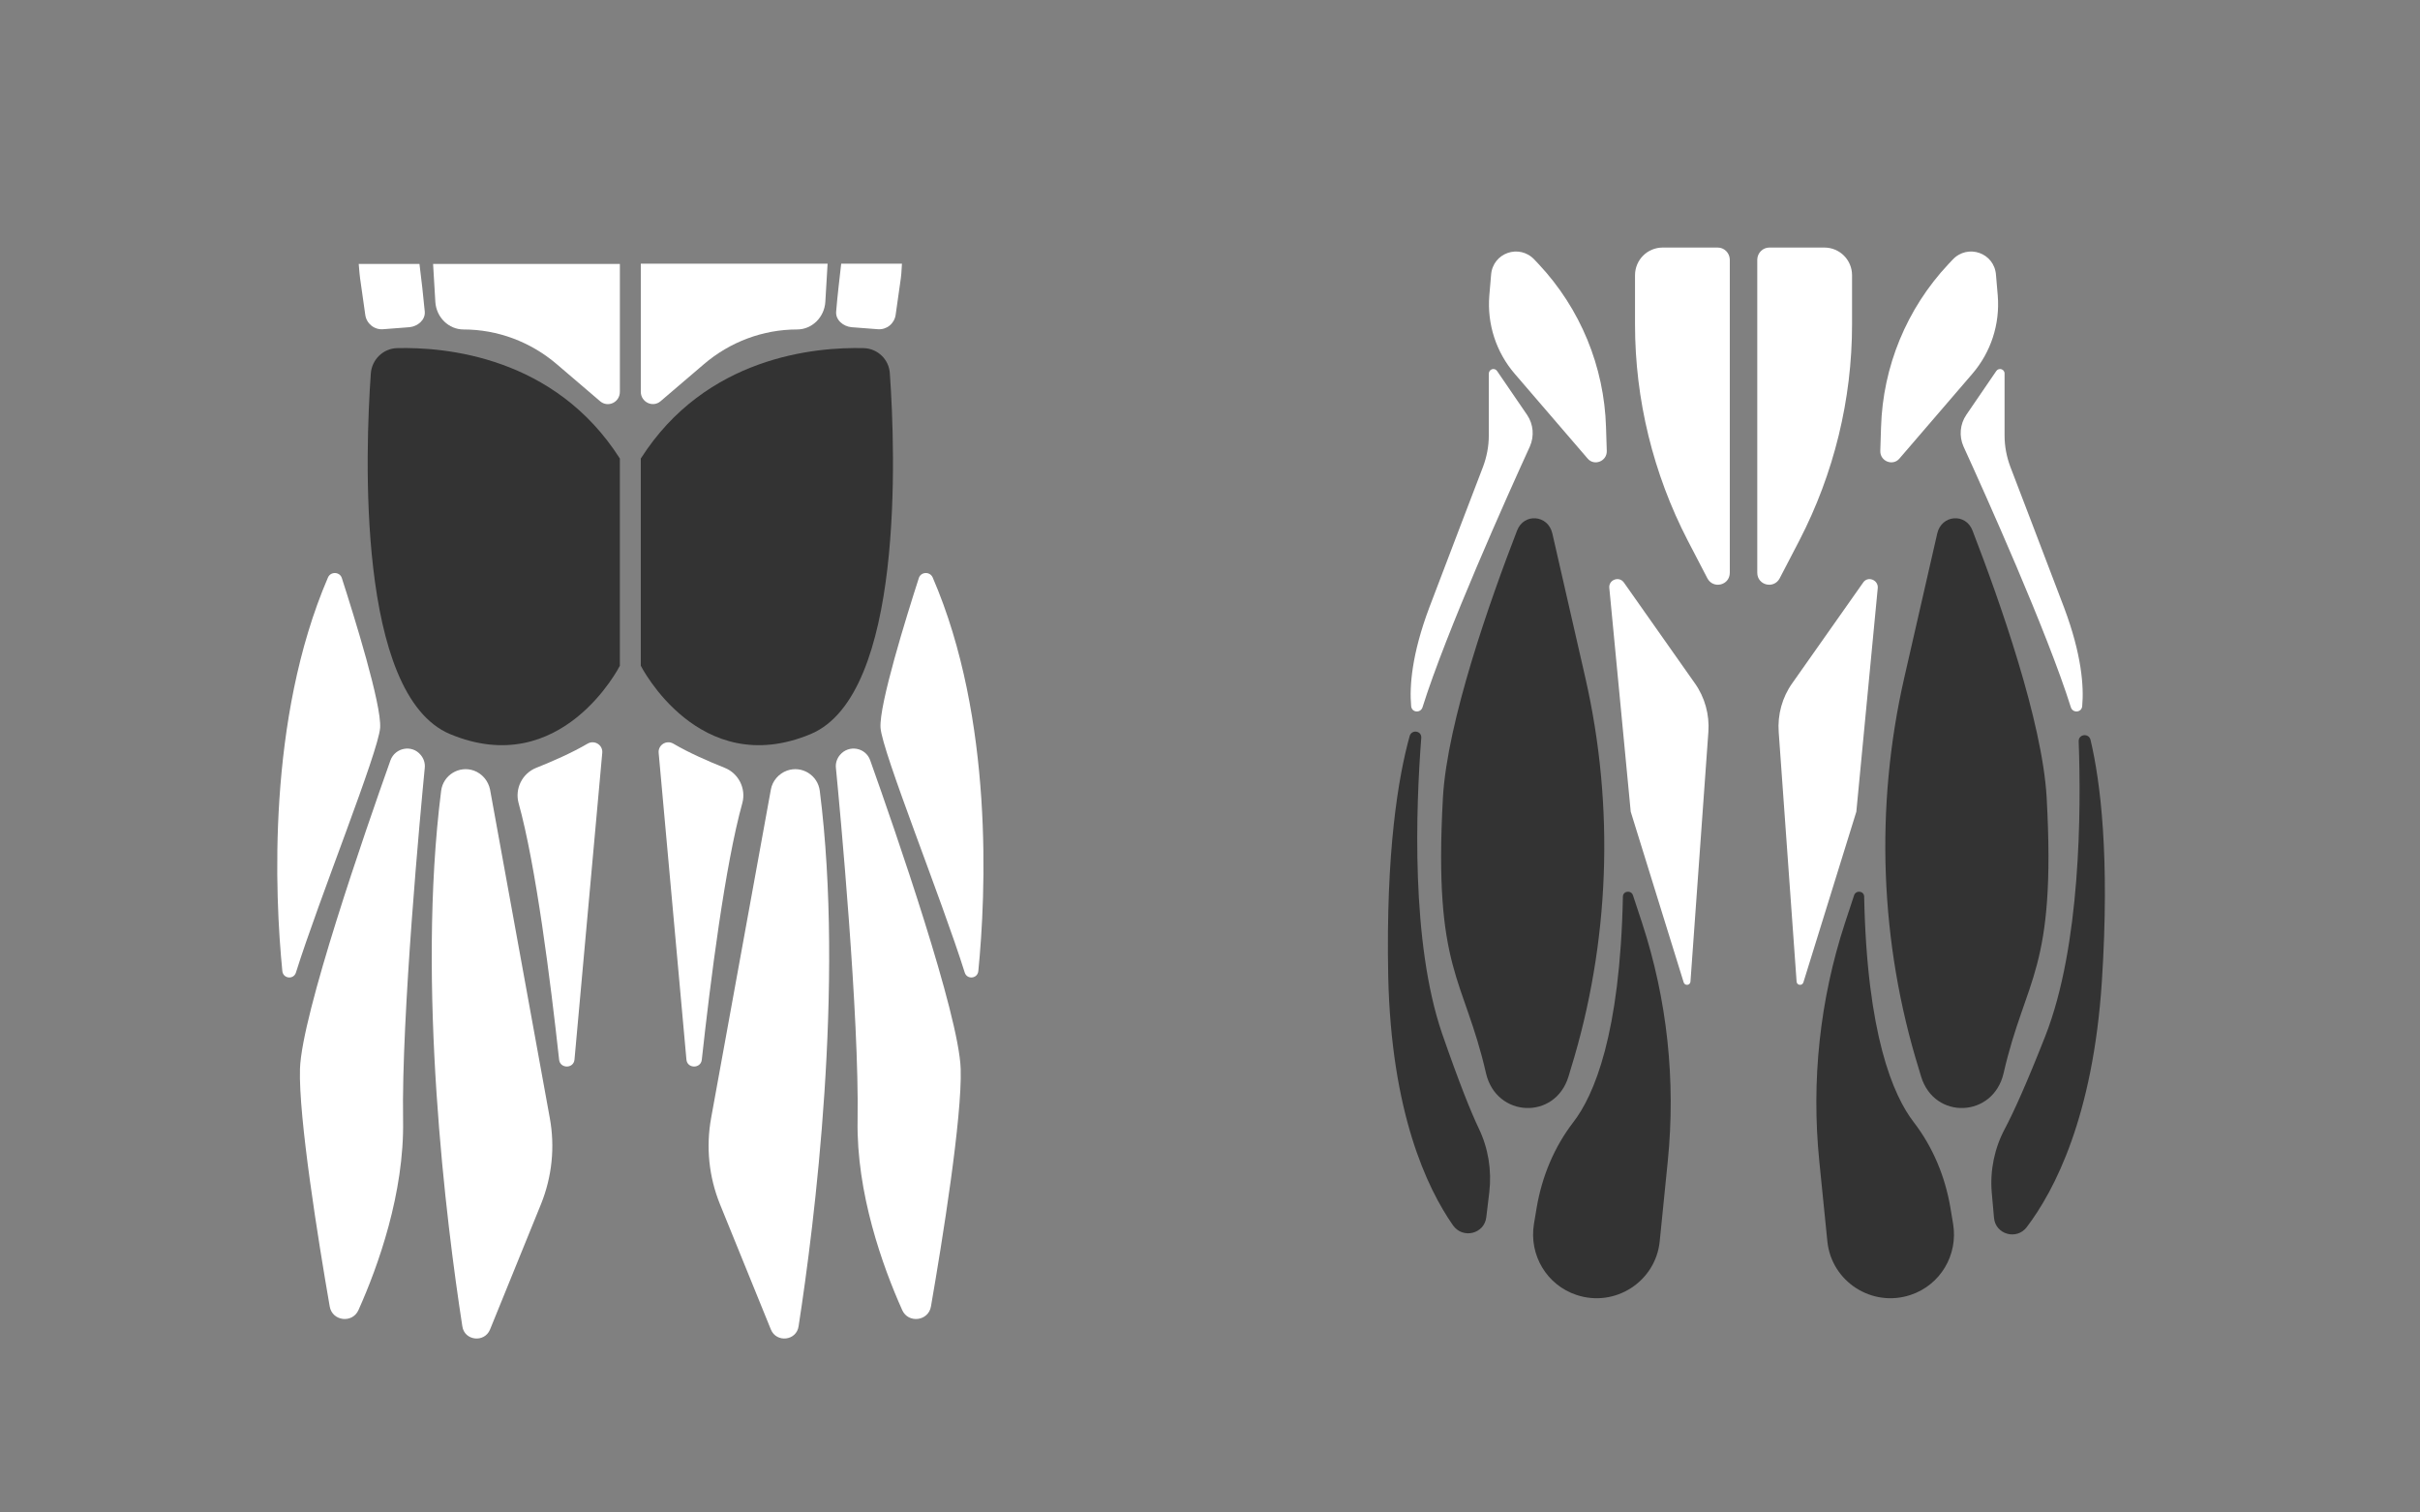 <?xml version="1.0" encoding="utf-8"?>
<!-- Generator: Adobe Illustrator 27.2.0, SVG Export Plug-In . SVG Version: 6.00 Build 0)  -->
<svg version="1.1" id="Capa_1" xmlns="http://www.w3.org/2000/svg" xmlns:xlink="http://www.w3.org/1999/xlink" x="0px" y="0px"
	 viewBox="0 0 960 600" style="enable-background:new 0 0 960 600;" xml:space="preserve">
<rect x="0" y="0" width="960" height="600" fill="#808080" stroke="none"/>
<style type="text/css">
	.st0{fill:#333333;}
	.st1{fill:#BDEB00;}
	.st2{fill:#FFFFFF;}
</style>
<path class="st0" d="M1893.7,170.3c6.3,3.7,10.1,10.5,10.1,17.8v63c0,11.7-8.2,21.6-19.1,24.1c-6.3,1.5-12.7,3-18.8,5.1l-67.2,22.6
	c-13,0-25.2-6.1-33-16.4c-8.3-11-22.6-24.1-45.1-27.5c-4.7-0.7-7-6.1-4.2-10c7.6-10.4,19.2-27.8,22.7-42.6
	c5.5-22.8,48.6-62,78.5-64.3C1839.6,140.2,1876.1,159.8,1893.7,170.3z"/>
<path class="st0" d="M1930.3,170.3c-6.3,3.7-10.1,10.5-10.1,17.8v63c0,11.7,8.2,21.6,19.1,24.1c6.3,1.5,12.7,3,18.8,5.1l67.2,22.6
	c13,0,25.2-6.1,33-16.4c8.3-11,22.6-24.1,45.1-27.5c4.7-0.7,7-6.1,4.2-10c-7.6-10.4-19.2-27.8-22.7-42.6
	c-5.5-22.8-48.6-62-78.5-64.3C1984.4,140.2,1947.9,159.8,1930.3,170.3z"/>
<g>
	<path class="st0" d="M1864.8,40.6l16.9,22c3.2,4.2,5.7,9,7.4,14l20.9,64.2c0.2,0.7,0.4,1.5,0.4,2.3l0,0c0,7.2-9.2,10.1-13.3,4.2
		c-16.7-23.6-42.6-67.3-37.6-105.3C1859.8,39.4,1863.2,38.5,1864.8,40.6z"/>
</g>
<g>
	<path class="st1" d="M1764.7,106.9l68.6-33.8c7.3-3.6,16,0.5,17.9,8.4c2.5,10.3,7,24.6,14.4,38.9c3.8,7.3-2.4,15.8-10.5,14.4
		l-88.7-16.1C1760.4,117.6,1759.3,109.6,1764.7,106.9z"/>
</g>
<g>
	<path class="st1" d="M1796.4,140.4c0,0-50.2-25.1-85.5-9.4c-35.3,15.7-76.9,42.4-55.7,164c0,0,55.7-41.6,63.6-72.2
		C1726.6,192.2,1760.3,142.7,1796.4,140.4z"/>
</g>
<g>
	<path class="st1" d="M1715.1,287.5v38.9c0,0-17.7,95.1-65.2,131.2c-6.9,5.2-16.9,0.9-17.9-7.7l-5.5-47.4c-1.3-10.8,0.2-21.8,4.2-32
		l26.8-67.7c0,0,29.8-19.6,42.4-30.6l0,0C1708.3,272.2,1715.1,279,1715.1,287.5z"/>
</g>
<g>
	<path class="st1" d="M1632.1,332.9c2.2-1.7,5.2,0.8,3.8,3.3c-6.3,11.3-15.8,30.9-17.3,48.3c-1.5,17.2-1,41.6-0.5,56.4
		c0.1,3.2-4.1,4.3-5.6,1.5l-7.3-14c-3.1-5.9-4.6-12.6-4.3-19.3C1601.6,390.6,1606.4,353.2,1632.1,332.9z"/>
</g>
<g>
	<path class="st1" d="M1718.1,361.1v11.8c0,5.1-0.9,10.2-2.7,14.9c-3.8,10.2-12,28-25.3,39.9c-1.4,1.3-3.5-0.4-2.7-2.1
		c6.3-12.8,19.7-41.5,27.1-65.2C1715.1,358.5,1718.1,359,1718.1,361.1z"/>
</g>
<g>
	<path class="st0" d="M1903.9,373.4v52.1c0,3.9-3.2,7.1-7.1,7.1h-46.7c-4.6,0-8.8-2.4-11.1-6.4l-5.4-9.4c-5.1-8.8-3-20,4.9-26.3
		c12.2-9.8,32.2-22.1,57.7-24.1C1900.3,366,1903.9,369.2,1903.9,373.4z"/>
</g>
<g>
	<g>
		<path class="st0" d="M1895.3,536.1h-33.2c-8.4,0-15.2-6.8-15.2-15.2v-60.5c0-8.4,6.8-15.2,15.2-15.2h33.2c4.8,0,8.6,3.9,8.6,8.6
			v73.8C1903.9,532.3,1900,536.1,1895.3,536.1z"/>
	</g>
</g>
<g>
	<path class="st0" d="M1779.3,404.9l21.5,24.4c9,10.3,14,23.5,14,37.2v29.7c0,2.3-2.7,3.6-4.5,2.1l-18.7-16.1
		c-10.8-9.3-17-22.9-17-37.1v-38.3C1774.5,404.1,1777.6,403,1779.3,404.9z"/>
</g>
<g>
	<path class="st0" d="M1782.8,489.1l21.3,19.7c6.8,6.3,10.7,15.3,10.7,24.6v22.3c0,4.5-5.5,6.6-8.5,3.4l-21.9-23.2
		c-6.3-6.7-9.9-15.6-9.9-24.9v-18.2C1774.5,488.4,1779.6,486.1,1782.8,489.1z"/>
</g>
<g>
	<g>
		<path class="st0" d="M1959.2,40.6l-16.9,22c-3.2,4.2-5.7,9-7.4,14l-20.9,64.2c-0.2,0.7-0.4,1.5-0.4,2.3l0,0
			c0,7.2,9.2,10.1,13.3,4.2c16.7-23.6,42.6-67.3,37.6-105.3C1964.2,39.4,1960.8,38.5,1959.2,40.6z"/>
	</g>
</g>
<g>
	<g>
		<path class="st1" d="M2059.3,106.9l-68.6-33.8c-7.3-3.6-16,0.5-17.9,8.4c-2.5,10.3-7,24.6-14.4,38.9c-3.8,7.3,2.4,15.8,10.5,14.4
			l88.7-16.1C2063.6,117.6,2064.7,109.6,2059.3,106.9z"/>
	</g>
</g>
<g>
	<g>
		<path class="st1" d="M2027.6,140.4c0,0,50.2-25.1,85.5-9.4c35.3,15.7,76.9,42.4,55.7,164c0,0-55.7-41.6-63.6-72.2
			C2097.4,192.2,2063.7,142.7,2027.6,140.4z"/>
	</g>
</g>
<g>
	<g>
		<path class="st1" d="M2108.9,287.5v38.9c0,0,17.7,95.1,65.2,131.2c6.9,5.2,16.9,0.9,17.9-7.7l5.5-47.4c1.3-10.8-0.2-21.8-4.2-32
			l-26.8-67.7c0,0-29.8-19.6-42.4-30.6l0,0C2115.7,272.2,2108.9,279,2108.9,287.5z"/>
	</g>
</g>
<g>
	<g>
		<path class="st1" d="M2191.9,332.9c-2.2-1.7-5.2,0.8-3.8,3.3c6.3,11.3,15.8,30.9,17.3,48.3c1.5,17.2,1,41.6,0.5,56.4
			c-0.1,3.2,4.1,4.3,5.6,1.5l7.3-14c3.1-5.9,4.6-12.6,4.3-19.3C2222.4,390.6,2217.6,353.2,2191.9,332.9z"/>
	</g>
</g>
<g>
	<g>
		<path class="st1" d="M2105.9,361.1v11.8c0,5.1,0.9,10.2,2.7,14.9c3.8,10.2,12,28,25.3,39.9c1.4,1.3,3.5-0.4,2.7-2.1
			c-6.3-12.8-19.7-41.5-27.1-65.2C2108.9,358.5,2105.9,359,2105.9,361.1z"/>
	</g>
</g>
<g>
	<g>
		<path class="st0" d="M1920.1,373.4v52.1c0,3.9,3.2,7.1,7.1,7.1h46.7c4.6,0,8.8-2.4,11.1-6.4l5.4-9.4c5.1-8.8,3-20-4.9-26.3
			c-12.2-9.8-32.2-22.1-57.7-24.1C1923.7,366,1920.1,369.2,1920.1,373.4z"/>
	</g>
</g>
<g>
	<g>
		<path class="st0" d="M1928.7,536.1h33.2c8.4,0,15.2-6.8,15.2-15.2v-60.5c0-8.4-6.8-15.2-15.2-15.2h-33.2c-4.8,0-8.6,3.9-8.6,8.6
			v73.8C1920.1,532.3,1924,536.1,1928.7,536.1z"/>
	</g>
</g>
<g>
	<g>
		<path class="st0" d="M2044.7,404.9l-21.5,24.4c-9,10.3-14,23.5-14,37.2v29.7c0,2.3,2.7,3.6,4.5,2.1l18.7-16.1
			c10.8-9.3,17-22.9,17-37.1v-38.3C2049.5,404.1,2046.4,403,2044.7,404.9z"/>
	</g>
</g>
<g>
	<g>
		<path class="st0" d="M2041.2,489.1l-21.3,19.7c-6.8,6.3-10.7,15.3-10.7,24.6v22.3c0,4.5,5.5,6.6,8.5,3.4l21.9-23.2
			c6.3-6.7,9.9-15.6,9.9-24.9v-18.2C2049.5,488.4,2044.4,486.1,2041.2,489.1z"/>
	</g>
</g>
<g>
	<path class="st0" d="M1903.5,296.4v48.7c0,3.7-2.7,6.9-6.6,7.8l-28.2,6.5c-14.5,3.4-37.7,14.3-37.7,14.3
		c-8.1,8.3-48.7-58.4-16.8-58.4l80.6-27C1899.7,288.3,1903.5,291.9,1903.5,296.4z"/>
</g>
<g>
	<g>
		<path class="st0" d="M1919.8,296.4v48.7c0,3.7,2.7,6.9,6.6,7.8l28.2,6.5c14.5,3.4,37.7,14.3,37.7,14.3
			c8.1,8.3,50.2-58.4,16.8-58.4l-80.6-27C1923.7,288.3,1919.8,291.9,1919.8,296.4z"/>
	</g>
</g>
<g>
	<path class="st0" d="M2648.1,396.3c4.1,2.4,6.6,6.8,6.6,11.6V449c0,7.7-5.3,14.1-12.5,15.8c-4.1,1-8.3,2-12.3,3.3l-43.9,14.7
		c-8.5,0-16.4-4-21.5-10.7c-5.4-7.2-14.8-15.7-29.5-17.9c-3.1-0.5-4.6-4-2.8-6.5c5-6.8,12.5-18.2,14.8-27.8
		c3.6-14.9,31.8-40.5,51.2-42C2612.7,376.7,2636.5,389.5,2648.1,396.3z"/>
	<path class="st0" d="M2671.9,396.3c-4.1,2.4-6.6,6.8-6.6,11.6V449c0,7.7,5.3,14.1,12.5,15.8c4.1,1,8.3,2,12.3,3.3l43.9,14.7
		c8.5,0,16.4-4,21.5-10.7c5.4-7.2,14.8-15.7,29.5-17.9c3.1-0.5,4.6-4,2.8-6.5c-5-6.8-12.5-18.2-14.8-27.8
		c-3.6-14.9-31.8-40.5-51.2-42C2707.3,376.7,2683.4,389.5,2671.9,396.3z"/>
	<g>
		<g>
			<path class="st0" d="M2629.2,311.6l11,14.4c2.1,2.8,3.7,5.8,4.8,9.1l13.7,41.9c0.2,0.5,0.2,1,0.2,1.5l0,0c0,4.7-6,6.6-8.7,2.8
				c-10.9-15.4-27.8-43.9-24.6-68.8C2625.9,310.8,2628.1,310.3,2629.2,311.6z"/>
		</g>
		<g>
			<path class="st1" d="M2563.8,354.9l44.8-22c4.7-2.3,10.4,0.3,11.7,5.5c1.6,6.8,4.5,16,9.4,25.4c2.5,4.8-1.6,10.3-6.9,9.4
				l-57.9-10.5C2561,361.9,2560.3,356.7,2563.8,354.9z"/>
		</g>
		<g>
			<g>
				<path class="st1" d="M2584.5,376.8c0,0-32.8-16.4-55.8-6.1s-50.2,27.7-36.4,107.1c0,0,36.4-27.2,41.5-47.1
					C2538.9,410.6,2560.9,378.3,2584.5,376.8z"/>
			</g>
		</g>
		<g>
			<g>
				<path class="st1" d="M2531.5,472.8v25.4c0,0-11.5,62.1-42.6,85.7c-4.5,3.4-11.1,0.6-11.7-5l-3.6-30.9
					c-0.8-7.1,0.1-14.3,2.7-20.9l17.5-44.2c0,0,19.5-12.8,27.7-20l0,0C2527,462.8,2531.5,467.3,2531.5,472.8z"/>
			</g>
		</g>
		<g>
			<path class="st0" d="M2477.2,502.5c1.4-1.1,3.4,0.5,2.5,2.1c-4.1,7.4-10.3,20.2-11.3,31.6c-1,11.2-0.7,27.1-0.4,36.9
				c0.1,2.1-2.7,2.8-3.7,1l-4.8-9.1c-2-3.9-3-8.2-2.8-12.6C2457.3,540.2,2460.5,515.7,2477.2,502.5z"/>
		</g>
		<g>
			<path class="st0" d="M2533.4,520.9v7.7c0,3.3-0.6,6.6-1.8,9.8c-2.5,6.7-7.8,18.3-16.5,26.1c-0.9,0.8-2.3-0.2-1.8-1.3
				c4.1-8.4,12.9-27.1,17.7-42.6C2531.4,519.2,2533.4,519.5,2533.4,520.9z"/>
		</g>
		<g>
			<path class="st0" d="M2654.7,528.9v34c0,2.6-2.1,4.6-4.6,4.6h-30.5c-3,0-5.8-1.6-7.3-4.2l-3.5-6.1c-3.3-5.7-2-13,3.2-17.2
				c7.9-6.4,21-14.4,37.7-15.8C2652.3,524.1,2654.7,526.2,2654.7,528.9z"/>
		</g>
		<g>
			<g>
				<path class="st0" d="M2649.1,635.2h-21.7c-5.5,0-9.9-4.5-9.9-9.9v-39.5c0-5.5,4.5-9.9,9.9-9.9h21.7c3.1,0,5.6,2.5,5.6,5.6v48.2
					C2654.7,632.7,2652.2,635.2,2649.1,635.2z"/>
			</g>
		</g>
		<g>
			<path class="st0" d="M2573.3,549.5l14,15.9c5.9,6.7,9.2,15.3,9.2,24.3v19.4c0,1.5-1.8,2.3-2.9,1.4l-12.2-10.5
				c-7.1-6.1-11.1-14.9-11.1-24.2v-25C2570.2,549,2572.2,548.2,2573.3,549.5z"/>
		</g>
		<g>
			<path class="st0" d="M2575.6,604.5l13.9,12.9c4.5,4.1,7,10,7,16.1v14.5c0,2.9-3.6,4.3-5.6,2.2l-14.3-15.2
				c-4.1-4.4-6.4-10.2-6.4-16.3v-11.9C2570.2,604,2573.5,602.5,2575.6,604.5z"/>
		</g>
		<g>
			<g>
				<path class="st0" d="M2690.8,311.6l-11,14.4c-2.1,2.8-3.7,5.8-4.8,9.1l-13.7,41.9c-0.2,0.5-0.2,1-0.2,1.5l0,0
					c0,4.7,6,6.6,8.7,2.8c10.9-15.4,27.8-43.9,24.6-68.8C2694,310.8,2691.8,310.3,2690.8,311.6z"/>
			</g>
		</g>
		<g>
			<g>
				<path class="st1" d="M2756.1,354.9l-44.8-22c-4.7-2.3-10.4,0.3-11.7,5.5c-1.6,6.8-4.5,16-9.4,25.4c-2.5,4.8,1.6,10.3,6.9,9.4
					l57.9-10.5C2758.9,361.9,2759.7,356.7,2756.1,354.9z"/>
			</g>
		</g>
		<g>
			<g>
				<g>
					<path class="st1" d="M2735.5,376.8c0,0,32.8-16.4,55.8-6.1s50.2,27.7,36.4,107.1c0,0-36.4-27.2-41.5-47.1
						C2781.1,410.6,2759,378.3,2735.5,376.8z"/>
				</g>
			</g>
		</g>
		<g>
			<g>
				<g>
					<path class="st1" d="M2788.5,472.8v25.4c0,0,11.5,62.1,42.6,85.7c4.5,3.4,11.1,0.6,11.7-5l3.6-30.9c0.8-7.1-0.1-14.3-2.7-20.9
						l-17.5-44.2c0,0-19.5-12.8-27.7-20l0,0C2793,462.8,2788.5,467.3,2788.5,472.8z"/>
				</g>
			</g>
		</g>
		<g>
			<g>
				<path class="st0" d="M2842.7,502.5c-1.4-1.1-3.4,0.5-2.5,2.1c4.1,7.4,10.3,20.2,11.3,31.6c1,11.2,0.7,27.1,0.4,36.9
					c-0.1,2.1,2.7,2.8,3.7,1l4.8-9.1c2-3.9,3-8.2,2.8-12.6C2862.7,540.2,2859.5,515.7,2842.7,502.5z"/>
			</g>
		</g>
		<g>
			<g>
				<path class="st0" d="M2786.6,520.9v7.7c0,3.3,0.6,6.6,1.8,9.8c2.5,6.7,7.8,18.3,16.5,26.1c0.9,0.8,2.3-0.2,1.8-1.3
					c-4.1-8.4-12.9-27.1-17.7-42.6C2788.5,519.2,2786.6,519.5,2786.6,520.9z"/>
			</g>
		</g>
		<g>
			<g>
				<path class="st0" d="M2665.3,528.9v34c0,2.6,2.1,4.6,4.6,4.6h30.5c3,0,5.8-1.6,7.3-4.2l3.5-6.1c3.3-5.7,2-13-3.2-17.2
					c-7.9-6.4-21-14.4-37.7-15.8C2667.6,524.1,2665.3,526.2,2665.3,528.9z"/>
			</g>
		</g>
		<g>
			<g>
				<path class="st0" d="M2670.9,635.2h21.7c5.5,0,9.9-4.5,9.9-9.9v-39.5c0-5.5-4.5-9.9-9.9-9.9h-21.7c-3.1,0-5.6,2.5-5.6,5.6v48.2
					C2665.3,632.7,2667.8,635.2,2670.9,635.2z"/>
			</g>
		</g>
		<g>
			<g>
				<path class="st0" d="M2746.6,549.5l-14,15.9c-5.9,6.7-9.2,15.3-9.2,24.3v19.4c0,1.5,1.8,2.3,2.9,1.4l12.2-10.5
					c7.1-6.1,11.1-14.9,11.1-24.2v-25C2749.8,549,2747.7,548.2,2746.6,549.5z"/>
			</g>
		</g>
		<g>
			<g>
				<path class="st0" d="M2744.4,604.5l-13.9,12.9c-4.5,4.1-7,10-7,16.1v14.5c0,2.9,3.6,4.3,5.6,2.2l14.3-15.2
					c4.1-4.4,6.4-10.2,6.4-16.3v-11.9C2749.8,604,2746.4,602.5,2744.4,604.5z"/>
			</g>
		</g>
		<g>
			<path class="st0" d="M2654.5,478.6v31.8c0,2.4-1.8,4.5-4.3,5.1l-18.4,4.3c-9.5,2.2-24.6,9.3-24.6,9.3c-5.3,5.4-31.8-38.1-11-38.1
				l52.6-17.6C2651.9,473.4,2654.5,475.7,2654.5,478.6z"/>
		</g>
		<g>
			<g>
				<path class="st0" d="M2665.1,478.6v31.8c0,2.4,1.8,4.5,4.3,5.1l18.4,4.3c9.5,2.2,24.6,9.3,24.6,9.3c5.3,5.4,32.8-38.1,11-38.1
					l-52.6-17.6C2667.6,473.4,2665.1,475.7,2665.1,478.6z"/>
			</g>
		</g>
	</g>
</g>
<g>
	<path class="st0" d="M2648.1,1170.2c4.1,2.4,6.6,6.8,6.6,11.6v41.1c0,7.7-5.3,14.1-12.5,15.8c-4.1,1-8.3,2-12.3,3.3l-43.9,14.7
		c-8.5,0-16.4-4-21.5-10.7c-5.4-7.2-14.8-15.7-29.5-17.9c-3.1-0.5-4.6-4-2.8-6.5c5-6.8,12.5-18.2,14.8-27.8
		c3.6-14.9,31.8-40.5,51.2-42C2612.7,1150.5,2636.5,1163.4,2648.1,1170.2z"/>
	<path class="st0" d="M2671.9,1170.2c-4.1,2.4-6.6,6.8-6.6,11.6v41.1c0,7.7,5.3,14.1,12.5,15.8c4.1,1,8.3,2,12.3,3.3l43.9,14.7
		c8.5,0,16.4-4,21.5-10.7c5.4-7.2,14.8-15.7,29.5-17.9c3.1-0.5,4.6-4,2.8-6.5c-5-6.8-12.5-18.2-14.8-27.8
		c-3.6-14.9-31.8-40.5-51.2-42C2707.3,1150.5,2683.4,1163.4,2671.9,1170.2z"/>
	<g>
		<g>
			<path class="st0" d="M2629.2,1085.5l11,14.4c2.1,2.8,3.7,5.8,4.8,9.1l13.7,41.9c0.2,0.5,0.2,1,0.2,1.5l0,0c0,4.7-6,6.6-8.7,2.8
				c-10.9-15.4-27.8-43.9-24.6-68.8C2625.9,1084.7,2628.1,1084.1,2629.2,1085.5z"/>
		</g>
		<g>
			<path class="st0" d="M2563.8,1128.8l44.8-22c4.7-2.3,10.4,0.3,11.7,5.5c1.6,6.8,4.5,16,9.4,25.4c2.5,4.8-1.6,10.3-6.9,9.4
				l-57.9-10.5C2561,1135.8,2560.3,1130.5,2563.8,1128.8z"/>
		</g>
		<g>
			<g>
				<path class="st0" d="M2584.5,1150.7c0,0-32.8-16.4-55.8-6.1s-50.2,27.7-36.4,107.1c0,0,36.4-27.2,41.5-47.1
					C2538.9,1184.5,2560.9,1152.2,2584.5,1150.7z"/>
			</g>
		</g>
		<g>
			<g>
				<path class="st0" d="M2531.5,1246.7v25.4c0,0-11.5,62.1-42.6,85.7c-4.5,3.4-11.1,0.6-11.7-5l-3.6-30.9
					c-0.8-7.1,0.1-14.3,2.7-20.9l17.5-44.2c0,0,19.5-12.8,27.7-20l0,0C2527,1236.7,2531.5,1241.2,2531.5,1246.7z"/>
			</g>
		</g>
		<g>
			<path class="st0" d="M2477.2,1276.3c1.4-1.1,3.4,0.5,2.5,2.1c-4.1,7.4-10.3,20.2-11.3,31.6c-1,11.2-0.7,27.1-0.4,36.9
				c0.1,2.1-2.7,2.8-3.7,1l-4.8-9.1c-2-3.9-3-8.2-2.8-12.6C2457.3,1314,2460.5,1289.6,2477.2,1276.3z"/>
		</g>
		<g>
			<path class="st0" d="M2533.4,1294.8v7.7c0,3.3-0.6,6.6-1.8,9.8c-2.5,6.7-7.8,18.3-16.5,26.1c-0.9,0.8-2.3-0.2-1.8-1.3
				c4.1-8.4,12.9-27.1,17.7-42.6C2531.4,1293.1,2533.4,1293.4,2533.4,1294.8z"/>
		</g>
		<g>
			<path class="st2" d="M2654.7,1302.8v34c0,2.6-2.1,4.6-4.6,4.6h-30.5c-3,0-5.8-1.6-7.3-4.2l-3.5-6.1c-3.3-5.7-2-13,3.2-17.2
				c7.9-6.4,21-14.4,37.7-15.8C2652.3,1297.9,2654.7,1300.1,2654.7,1302.8z"/>
		</g>
		<g>
			<g>
				<path class="st2" d="M2649.1,1409h-21.7c-5.5,0-9.9-4.5-9.9-9.9v-39.5c0-5.5,4.5-9.9,9.9-9.9h21.7c3.1,0,5.6,2.5,5.6,5.6v48.2
					C2654.7,1406.5,2652.2,1409,2649.1,1409z"/>
			</g>
		</g>
		<g>
			<path class="st2" d="M2573.3,1323.3l14,15.9c5.9,6.7,9.2,15.3,9.2,24.3v19.4c0,1.5-1.8,2.3-2.9,1.4l-12.2-10.5
				c-7.1-6.1-11.1-14.9-11.1-24.2v-25C2570.2,1322.9,2572.2,1322.1,2573.3,1323.3z"/>
		</g>
		<g>
			<path class="st2" d="M2575.6,1378.3l13.9,12.9c4.5,4.1,7,10,7,16.1v14.5c0,2.9-3.6,4.3-5.6,2.2l-14.3-15.2
				c-4.1-4.4-6.4-10.2-6.4-16.3v-11.9C2570.2,1377.9,2573.5,1376.4,2575.6,1378.3z"/>
		</g>
		<g>
			<g>
				<path class="st0" d="M2690.8,1085.5l-11,14.4c-2.1,2.8-3.7,5.8-4.8,9.1l-13.7,41.9c-0.2,0.5-0.2,1-0.2,1.5l0,0
					c0,4.7,6,6.6,8.7,2.8c10.9-15.4,27.8-43.9,24.6-68.8C2694,1084.7,2691.8,1084.1,2690.8,1085.5z"/>
			</g>
		</g>
		<g>
			<g>
				<path class="st0" d="M2756.1,1128.8l-44.8-22c-4.7-2.3-10.4,0.3-11.7,5.5c-1.6,6.8-4.5,16-9.4,25.4c-2.5,4.8,1.6,10.3,6.9,9.4
					l57.9-10.5C2758.9,1135.8,2759.7,1130.5,2756.1,1128.8z"/>
			</g>
		</g>
		<g>
			<g>
				<g>
					<path class="st0" d="M2735.5,1150.7c0,0,32.8-16.4,55.8-6.1s50.2,27.7,36.4,107.1c0,0-36.4-27.2-41.5-47.1
						C2781.1,1184.5,2759,1152.2,2735.5,1150.7z"/>
				</g>
			</g>
		</g>
		<g>
			<g>
				<g>
					<path class="st0" d="M2788.5,1246.7v25.4c0,0,11.5,62.1,42.6,85.7c4.5,3.4,11.1,0.6,11.7-5l3.6-30.9c0.8-7.1-0.1-14.3-2.7-20.9
						l-17.5-44.2c0,0-19.5-12.8-27.7-20l0,0C2793,1236.7,2788.5,1241.2,2788.5,1246.7z"/>
				</g>
			</g>
		</g>
		<g>
			<g>
				<path class="st0" d="M2842.7,1276.3c-1.4-1.1-3.4,0.5-2.5,2.1c4.1,7.4,10.3,20.2,11.3,31.6c1,11.2,0.7,27.1,0.4,36.9
					c-0.1,2.1,2.7,2.8,3.7,1l4.8-9.1c2-3.9,3-8.2,2.8-12.6C2862.7,1314,2859.5,1289.6,2842.7,1276.3z"/>
			</g>
		</g>
		<g>
			<g>
				<path class="st0" d="M2786.6,1294.8v7.7c0,3.3,0.6,6.6,1.8,9.8c2.5,6.7,7.8,18.3,16.5,26.1c0.9,0.8,2.3-0.2,1.8-1.3
					c-4.1-8.4-12.9-27.1-17.7-42.6C2788.5,1293.1,2786.6,1293.4,2786.6,1294.8z"/>
			</g>
		</g>
		<g>
			<g>
				<path class="st2" d="M2665.3,1302.8v34c0,2.6,2.1,4.6,4.6,4.6h30.5c3,0,5.8-1.6,7.3-4.2l3.5-6.1c3.3-5.7,2-13-3.2-17.2
					c-7.9-6.4-21-14.4-37.7-15.8C2667.6,1297.9,2665.3,1300.1,2665.3,1302.8z"/>
			</g>
		</g>
		<g>
			<g>
				<path class="st2" d="M2670.9,1409h21.7c5.5,0,9.9-4.5,9.9-9.9v-39.5c0-5.5-4.5-9.9-9.9-9.9h-21.7c-3.1,0-5.6,2.5-5.6,5.6v48.2
					C2665.3,1406.5,2667.8,1409,2670.9,1409z"/>
			</g>
		</g>
		<g>
			<g>
				<path class="st2" d="M2746.6,1323.3l-14,15.9c-5.9,6.7-9.2,15.3-9.2,24.3v19.4c0,1.5,1.8,2.3,2.9,1.4l12.2-10.5
					c7.1-6.1,11.1-14.9,11.1-24.2v-25C2749.8,1322.9,2747.7,1322.1,2746.6,1323.3z"/>
			</g>
		</g>
		<g>
			<g>
				<path class="st2" d="M2744.4,1378.3l-13.9,12.9c-4.5,4.1-7,10-7,16.1v14.5c0,2.9,3.6,4.3,5.6,2.2l14.3-15.2
					c4.1-4.4,6.4-10.2,6.4-16.3v-11.9C2749.8,1377.9,2746.4,1376.4,2744.4,1378.3z"/>
			</g>
		</g>
		<g>
			<path class="st2" d="M2654.5,1252.5v31.8c0,2.4-1.8,4.5-4.3,5.1l-18.4,4.3c-9.5,2.2-24.6,9.3-24.6,9.3
				c-5.3,5.4-31.8-38.1-11-38.1l52.6-17.6C2651.9,1247.3,2654.5,1249.6,2654.5,1252.5z"/>
		</g>
		<g>
			<g>
				<path class="st2" d="M2665.1,1252.5v31.8c0,2.4,1.8,4.5,4.3,5.1l18.4,4.3c9.5,2.2,24.6,9.3,24.6,9.3c5.3,5.4,32.8-38.1,11-38.1
					l-52.6-17.6C2667.6,1247.3,2665.1,1249.6,2665.1,1252.5z"/>
			</g>
		</g>
	</g>
</g>
<g>
	<path class="st0" d="M157.4,138.1c19.2-0.5,62.7,3.3,88.5,43.8v82.2c0,0-23.1,45.6-67.4,27.1c-37.1-15.6-33.6-112.1-31.4-143
		C147.5,142.6,152,138.3,157.4,138.1z"/>
	<g>
		<path class="st2" d="M212.7,304.6c6.3-2.5,14.3-6,20.4-9.6c2.8-1.6,6.2,0.6,5.8,3.8l-11,121.5c-0.3,3.7-5.7,3.7-6.1,0.1
			c-3.4-31-9.2-77.1-16.1-101.9C204.2,312.8,207.2,306.8,212.7,304.6z"/>
	</g>
	<g>
		<path class="st2" d="M194.4,313.2l23.7,130.3c2.1,11.5,0.9,23.3-3.5,34.2l-20.2,49.7c-2.2,5.4-10.2,4.5-11-1.3
			c-6.3-40.7-18.2-135.2-8.4-212.4c0.8-6.2,7.1-10.1,13-8h0C191.3,306.9,193.7,309.8,194.4,313.2z"/>
	</g>
	<g>
		<path class="st2" d="M166.9,299.5c1.2,1.4,1.8,3.3,1.6,5.1c-1.6,16.4-9.3,98.6-8.6,139.8c0.5,28.9-9.9,57.9-17.7,75.3
			c-2.4,5.4-10.4,4.4-11.4-1.4c-4.6-26.5-12.4-75.1-11.8-94.3c0.7-21.6,25.8-94,35.9-122.4C156.8,296.5,163.5,295.3,166.9,299.5
			L166.9,299.5z"/>
	</g>
	<g>
		<path class="st2" d="M130.1,229.1c1.1-2.5,4.7-2.3,5.5,0.2c4.9,15.2,15.8,50.2,15.2,59.4c-0.7,9.7-24.2,67.8-33.4,97.1
			c-0.9,2.9-5.1,2.5-5.4-0.6C109,354.9,105.9,285.3,130.1,229.1z"/>
	</g>
	<path class="st0" d="M342.7,138.1c-19.2-0.5-62.7,3.3-88.5,43.8v82.2c0,0,23.1,45.6,67.4,27.1c37.1-15.6,33.6-112.1,31.4-143
		C352.7,142.6,348.2,138.3,342.7,138.1z"/>
	<g>
		<g>
			<path class="st2" d="M287.5,304.6c-6.3-2.5-14.3-6-20.4-9.6c-2.8-1.6-6.2,0.6-5.8,3.8l11,121.5c0.3,3.7,5.7,3.7,6.1,0.1
				c3.4-31,9.2-77.1,16.1-101.9C296,312.8,293,306.8,287.5,304.6z"/>
		</g>
	</g>
	<g>
		<g>
			<path class="st2" d="M305.8,313.2l-23.7,130.3c-2.1,11.5-0.9,23.3,3.5,34.2l20.2,49.7c2.2,5.4,10.2,4.5,11-1.3
				c6.3-40.7,18.2-135.2,8.4-212.4c-0.8-6.2-7.1-10.1-13-8h0C308.9,306.9,306.4,309.8,305.8,313.2z"/>
		</g>
	</g>
	<g>
		<g>
			<path class="st2" d="M333.2,299.5c-1.2,1.4-1.8,3.3-1.6,5.1c1.6,16.4,9.3,98.6,8.6,139.8c-0.5,28.9,9.9,57.9,17.7,75.3
				c2.4,5.4,10.4,4.4,11.4-1.4c4.6-26.5,12.4-75.1,11.8-94.3c-0.7-21.6-25.8-94-35.9-122.4C343.4,296.5,336.7,295.3,333.2,299.5
				L333.2,299.5z"/>
		</g>
	</g>
	<g>
		<g>
			<path class="st2" d="M370,229.1c-1.1-2.5-4.7-2.3-5.5,0.2c-4.9,15.2-15.8,50.2-15.2,59.4c0.7,9.7,24.2,67.8,33.4,97.1
				c0.9,2.9,5.1,2.5,5.4-0.6C391.1,354.9,394.3,285.3,370,229.1z"/>
		</g>
	</g>
	<g>
		<g>
			<path class="st2" d="M172.7,119.8c0.4,6.1,5.3,10.9,11.2,10.9c13.5,0,26.6,4.9,37,13.8l17.2,14.7c3.1,2.6,7.8,0.4,7.8-3.8v-50.7
				h-74.1L172.7,119.8z"/>
		</g>
		<g>
			<path class="st2" d="M143.1,112.2l1.8,12.7c0.5,3.5,3.6,6,7.1,5.7l10.4-0.8c3.3-0.3,6.4-2.9,6.1-6.2c-0.6-6.3-1.3-12.7-2.1-18.9
				h-24.1C142.5,107.2,142.7,109.7,143.1,112.2z"/>
		</g>
		<g>
			<path class="st2" d="M254.2,155.4c0,4.1,4.7,6.4,7.8,3.8l17.2-14.7c10.4-8.9,23.5-13.8,37-13.8l0,0c5.9,0,10.8-4.8,11.2-10.9
				l0.9-15.2h-74.1V155.4z"/>
		</g>
		<g>
			<path class="st2" d="M331.7,123.6c-0.3,3.3,2.8,5.9,6.1,6.2l10.4,0.8c3.5,0.3,6.6-2.2,7.1-5.7l1.8-12.7c0.4-2.5,0.6-5,0.7-7.6
				h-24.1C333,110.9,332.2,117.3,331.7,123.6z"/>
		</g>
	</g>
</g>
<g>
	<g>
		<path class="st2" d="M681.4,98.2h-21.8c-6.1,0-11,4.9-11,11v19.5c0,29.8,7.2,59.2,20.9,85.7l7.8,15c2.3,4.4,8.9,2.8,8.9-2.2V102.9
			C686.1,100.3,684,98.2,681.4,98.2z"/>
	</g>
	<g>
		<path class="st2" d="M608.7,103l1.7,1.8c16.5,17.6,26,40.6,26.7,64.7l0.3,9.4c0.1,4.1-5,6.1-7.6,3l-28.9-33.6
			c-7.4-8.6-11-19.7-10.1-31l0.7-8.2C592.1,100.3,602.7,96.6,608.7,103z"/>
	</g>
	<g>
		<path class="st2" d="M644.2,231.1l28.1,39.9c4,5.6,5.9,12.5,5.4,19.4l-7.1,99c-0.1,1.5-2.2,1.8-2.7,0.3l-21-67.7l-8.5-88.8
			C638.1,230,642.3,228.4,644.2,231.1z"/>
	</g>
	<path class="st0" d="M559.2,292c0.8-2.8,4.9-2.1,4.6,0.8c-2.1,27.3-4.2,80.9,8.3,117.3c6.8,19.6,11.4,31,14.5,37.5
		c3.8,7.9,5.2,16.6,4.2,25.3l-1.2,10c-0.8,6.6-9.3,8.7-13.2,3.2c-10.4-14.9-24.5-44.9-25.7-98.7C549.7,337.8,554.7,308.2,559.2,292z
		"/>
	<path class="st0" d="M647.8,355.2l3.6,10.9c10,30.5,13.4,62.6,10.2,94.5l-3.2,31.8c-1.6,16-17.7,26.4-33,21.3l0,0
		c-11.8-3.9-18.9-15.8-16.9-28.1l1.1-6.6c2.1-12.3,6.9-23.9,14.5-33.8c8.2-10.6,18.6-34.8,19.7-89.6
		C643.9,353.4,647.1,353,647.8,355.2z"/>
	<g>
		<g>
			<path class="st2" d="M701.9,98.2h21.8c6.1,0,11,4.9,11,11v19.5c0,29.8-7.2,59.2-20.9,85.7l-7.8,15c-2.3,4.4-8.9,2.8-8.9-2.2
				V102.9C697.2,100.3,699.3,98.2,701.9,98.2z"/>
		</g>
	</g>
	<g>
		<g>
			<path class="st2" d="M774.6,103l-1.7,1.8c-16.5,17.6-26,40.6-26.7,64.7l-0.3,9.4c-0.1,4.1,5,6.1,7.6,3l28.9-33.6
				c7.4-8.6,11-19.7,10.1-31l-0.7-8.2C791.2,100.3,780.6,96.6,774.6,103z"/>
		</g>
	</g>
	<g>
		<g>
			<path class="st2" d="M739.1,231.1L711,271c-4,5.6-5.9,12.5-5.4,19.4l7.1,99c0.1,1.5,2.2,1.8,2.7,0.3l21-67.7l8.5-88.8
				C745.1,230,740.9,228.4,739.1,231.1z"/>
		</g>
	</g>
	<path class="st0" d="M829.3,293.5c-0.7-2.8-4.8-2.3-4.7,0.6c1,27.4,0.8,81-13.2,116.8c-7.6,19.3-12.7,30.5-16.1,36.9
		c-4.1,7.7-5.9,16.4-5.2,25.1L791,483c0.5,6.7,9,9.1,13,3.8c11-14.5,26.3-43.8,29.8-97.5C837,339.7,833.2,309.9,829.3,293.5z"/>
	<path class="st0" d="M735.5,355.2l-3.6,10.9c-10,30.5-13.4,62.6-10.2,94.5l3.2,31.8c1.6,16,17.7,26.4,33,21.3h0
		c11.8-3.9,18.9-15.8,16.9-28.1l-1.1-6.6c-2.1-12.3-6.9-23.9-14.5-33.8c-8.2-10.6-18.6-34.8-19.7-89.6
		C739.4,353.4,736.2,353,735.5,355.2z"/>
	<g>
		<path class="st2" d="M593.9,147.2l11.9,17.4c2.5,3.7,2.9,8.4,1.1,12.5c-8.6,18.8-33.3,73.8-42.6,103.5c-0.8,2.4-4.3,2.1-4.5-0.5
			c-0.7-7.7,0.2-20.5,7.2-39.1c9.2-24.3,17.5-45.8,21.3-55.8c1.5-4,2.3-8.2,2.3-12.4v-24.5C590.6,146.4,592.9,145.7,593.9,147.2z"/>
	</g>
	<g>
		<g>
			<path class="st2" d="M791.9,147.2L780,164.6c-2.5,3.7-2.9,8.4-1.1,12.5c8.6,18.8,33.3,73.8,42.6,103.5c0.8,2.4,4.3,2.1,4.5-0.5
				c0.7-7.7-0.2-20.5-7.2-39.1c-9.2-24.3-17.5-45.8-21.3-55.8c-1.5-4-2.3-8.2-2.3-12.4v-24.5C795.3,146.4,792.9,145.7,791.9,147.2z"
				/>
		</g>
	</g>
	<path class="st0" d="M762.1,427.1l-0.9-3c-15.5-50.1-17.5-103.9-5.8-155.2l13.1-57.3c1.7-7.4,11.3-8.2,14-1.1
		c10.7,27.7,27.7,75.7,29.4,105.9c3.8,68.9-8.3,71-17.1,109.4C790.7,443.4,767.4,444.4,762.1,427.1z"/>
	<path class="st0" d="M622.2,427.1l0.9-3c15.5-50.1,17.5-103.9,5.8-155.2l-13.1-57.3c-1.7-7.4-11.3-8.2-14-1.1
		c-10.7,27.7-27.7,75.7-29.4,105.9c-3.8,68.9,8.3,71,17.1,109.4C593.6,443.4,616.9,444.4,622.2,427.1z"/>
</g>
</svg>
